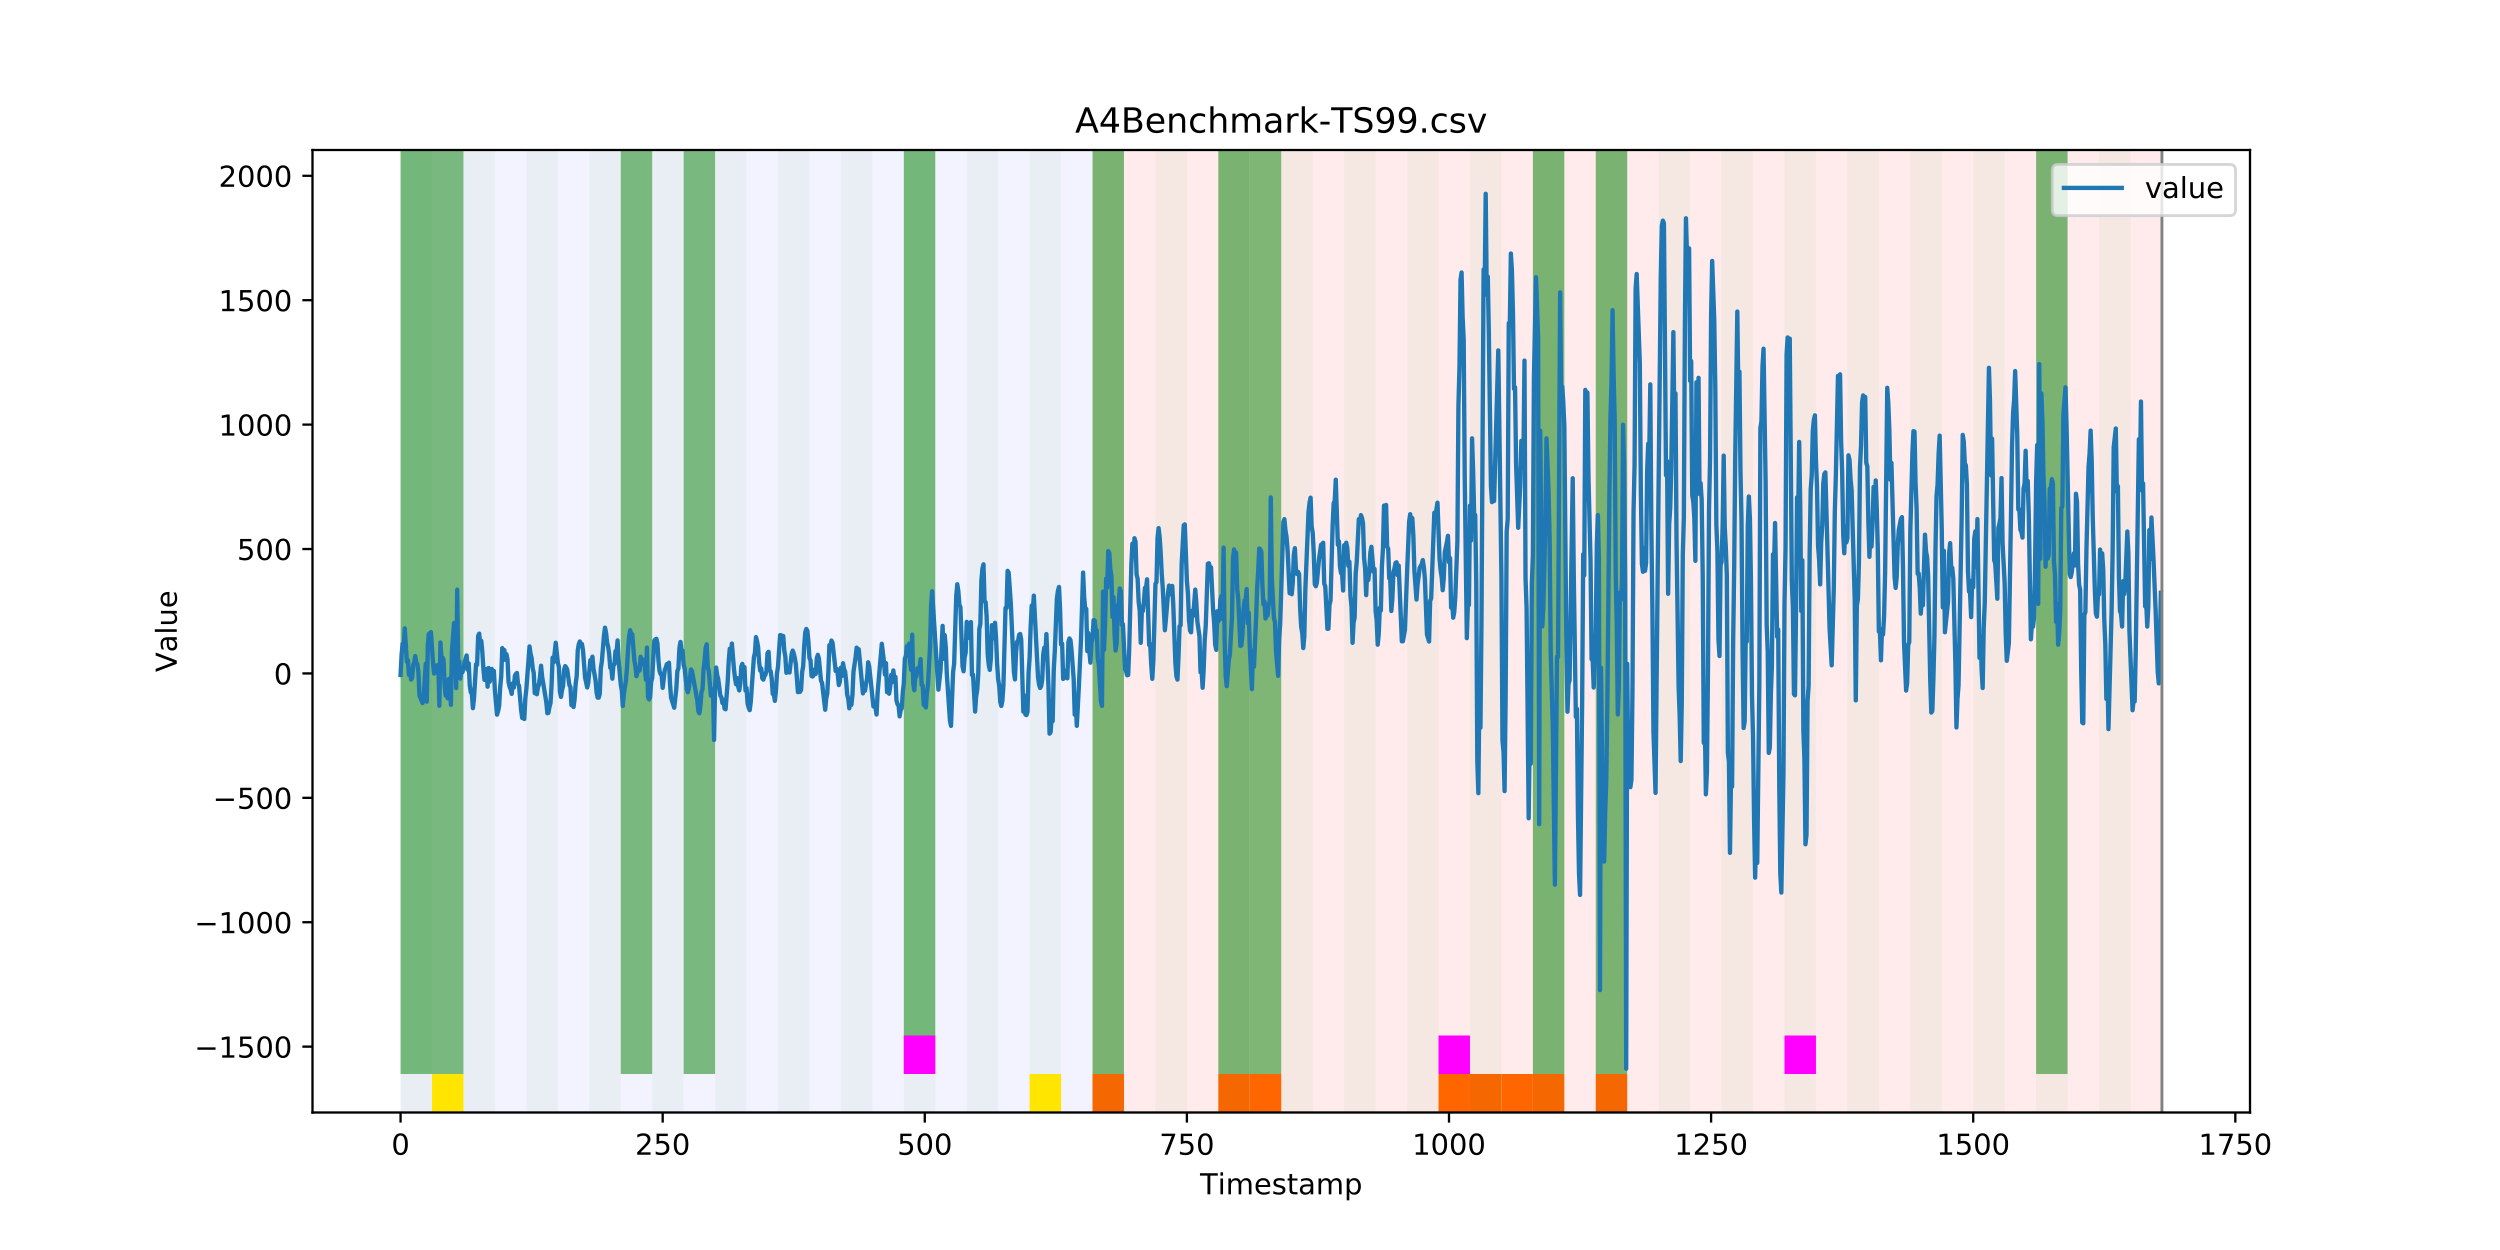 <?xml version="1.0" encoding="utf-8" standalone="no"?>
<!DOCTYPE svg PUBLIC "-//W3C//DTD SVG 1.1//EN"
  "http://www.w3.org/Graphics/SVG/1.1/DTD/svg11.dtd">
<!-- Created with matplotlib (https://matplotlib.org/) -->
<svg height="432pt" version="1.1" viewBox="0 0 864 432" width="864pt" xmlns="http://www.w3.org/2000/svg" xmlns:xlink="http://www.w3.org/1999/xlink">
 <defs>
  <style type="text/css">
*{stroke-linecap:butt;stroke-linejoin:round;}
  </style>
 </defs>
 <g id="figure_1">
  <g id="patch_1">
   <path d="M 0 432 
L 864 432 
L 864 0 
L 0 0 
z
" style="fill:#ffffff;"/>
  </g>
  <g id="axes_1">
   <g id="patch_2">
    <path d="M 108 384.48 
L 777.6 384.48 
L 777.6 51.84 
L 108 51.84 
z
" style="fill:#ffffff;"/>
   </g>
   <g id="patch_3">
    <path clip-path="url(#pe2272e3a84)" d="M 138.436 384.48 
L 138.436 51.84 
L 377.579 51.84 
L 377.579 384.48 
z
" style="fill:#0000ff;opacity:0.05;"/>
   </g>
   <g id="patch_4">
    <path clip-path="url(#pe2272e3a84)" d="M 377.579 384.48 
L 377.579 51.84 
L 747.164 51.84 
L 747.164 384.48 
z
" style="fill:#ff0000;opacity:0.08;"/>
   </g>
   <g id="patch_5">
    <path clip-path="url(#pe2272e3a84)" d="M 138.436 384.48 
L 138.436 51.84 
L 149.306 51.84 
L 149.306 384.48 
z
" style="fill:#008000;opacity:0.04;"/>
   </g>
   <g id="patch_6">
    <path clip-path="url(#pe2272e3a84)" d="M 138.436 371.174 
L 138.436 51.84 
L 149.306 51.84 
L 149.306 371.174 
z
" style="fill:#008000;opacity:0.5;"/>
   </g>
   <g id="patch_7">
    <path clip-path="url(#pe2272e3a84)" d="M 377.579 384.48 
L 377.579 371.174 
L 388.449 371.174 
L 388.449 384.48 
z
" style="fill:#ff6600;"/>
   </g>
   <g id="patch_8">
    <path clip-path="url(#pe2272e3a84)" d="M 149.306 371.174 
L 149.306 51.84 
L 160.177 51.84 
L 160.177 371.174 
z
" style="fill:#008000;opacity:0.5;"/>
   </g>
   <g id="patch_9">
    <path clip-path="url(#pe2272e3a84)" d="M 149.306 384.48 
L 149.306 371.174 
L 160.177 371.174 
L 160.177 384.48 
z
" style="fill:#ffe500;"/>
   </g>
   <g id="patch_10">
    <path clip-path="url(#pe2272e3a84)" d="M 160.177 384.48 
L 160.177 51.84 
L 171.047 51.84 
L 171.047 384.48 
z
" style="fill:#008000;opacity:0.04;"/>
   </g>
   <g id="patch_11">
    <path clip-path="url(#pe2272e3a84)" d="M 181.917 384.48 
L 181.917 51.84 
L 192.787 51.84 
L 192.787 384.48 
z
" style="fill:#008000;opacity:0.04;"/>
   </g>
   <g id="patch_12">
    <path clip-path="url(#pe2272e3a84)" d="M 421.06 384.48 
L 421.06 371.174 
L 431.93 371.174 
L 431.93 384.48 
z
" style="fill:#ff6600;"/>
   </g>
   <g id="patch_13">
    <path clip-path="url(#pe2272e3a84)" d="M 431.93 384.48 
L 431.93 371.174 
L 442.8 371.174 
L 442.8 384.48 
z
" style="fill:#ff6600;"/>
   </g>
   <g id="patch_14">
    <path clip-path="url(#pe2272e3a84)" d="M 203.657 384.48 
L 203.657 51.84 
L 214.527 51.84 
L 214.527 384.48 
z
" style="fill:#008000;opacity:0.04;"/>
   </g>
   <g id="patch_15">
    <path clip-path="url(#pe2272e3a84)" d="M 214.527 371.174 
L 214.527 51.84 
L 225.397 51.84 
L 225.397 371.174 
z
" style="fill:#008000;opacity:0.5;"/>
   </g>
   <g id="patch_16">
    <path clip-path="url(#pe2272e3a84)" d="M 225.397 384.48 
L 225.397 51.84 
L 236.268 51.84 
L 236.268 384.48 
z
" style="fill:#008000;opacity:0.04;"/>
   </g>
   <g id="patch_17">
    <path clip-path="url(#pe2272e3a84)" d="M 236.268 371.174 
L 236.268 51.84 
L 247.138 51.84 
L 247.138 371.174 
z
" style="fill:#008000;opacity:0.5;"/>
   </g>
   <g id="patch_18">
    <path clip-path="url(#pe2272e3a84)" d="M 247.138 384.48 
L 247.138 51.84 
L 258.008 51.84 
L 258.008 384.48 
z
" style="fill:#008000;opacity:0.04;"/>
   </g>
   <g id="patch_19">
    <path clip-path="url(#pe2272e3a84)" d="M 497.151 384.48 
L 497.151 371.174 
L 508.021 371.174 
L 508.021 384.48 
z
" style="fill:#ff6600;"/>
   </g>
   <g id="patch_20">
    <path clip-path="url(#pe2272e3a84)" d="M 268.878 384.48 
L 268.878 51.84 
L 279.748 51.84 
L 279.748 384.48 
z
" style="fill:#008000;opacity:0.04;"/>
   </g>
   <g id="patch_21">
    <path clip-path="url(#pe2272e3a84)" d="M 508.021 384.48 
L 508.021 371.174 
L 518.891 371.174 
L 518.891 384.48 
z
" style="fill:#ff6600;"/>
   </g>
   <g id="patch_22">
    <path clip-path="url(#pe2272e3a84)" d="M 518.891 384.48 
L 518.891 371.174 
L 529.761 371.174 
L 529.761 384.48 
z
" style="fill:#ff6600;"/>
   </g>
   <g id="patch_23">
    <path clip-path="url(#pe2272e3a84)" d="M 290.618 384.48 
L 290.618 51.84 
L 301.488 51.84 
L 301.488 384.48 
z
" style="fill:#008000;opacity:0.04;"/>
   </g>
   <g id="patch_24">
    <path clip-path="url(#pe2272e3a84)" d="M 529.761 384.48 
L 529.761 371.174 
L 540.631 371.174 
L 540.631 384.48 
z
" style="fill:#ff6600;"/>
   </g>
   <g id="patch_25">
    <path clip-path="url(#pe2272e3a84)" d="M 312.358 384.48 
L 312.358 51.84 
L 323.229 51.84 
L 323.229 384.48 
z
" style="fill:#008000;opacity:0.04;"/>
   </g>
   <g id="patch_26">
    <path clip-path="url(#pe2272e3a84)" d="M 312.358 371.174 
L 312.358 51.84 
L 323.229 51.84 
L 323.229 371.174 
z
" style="fill:#008000;opacity:0.5;"/>
   </g>
   <g id="patch_27">
    <path clip-path="url(#pe2272e3a84)" d="M 312.358 371.174 
L 312.358 357.869 
L 323.229 357.869 
L 323.229 371.174 
z
" style="fill:#ff00ff;"/>
   </g>
   <g id="patch_28">
    <path clip-path="url(#pe2272e3a84)" d="M 551.501 384.48 
L 551.501 371.174 
L 562.371 371.174 
L 562.371 384.48 
z
" style="fill:#ff6600;"/>
   </g>
   <g id="patch_29">
    <path clip-path="url(#pe2272e3a84)" d="M 334.099 384.48 
L 334.099 51.84 
L 344.969 51.84 
L 344.969 384.48 
z
" style="fill:#008000;opacity:0.04;"/>
   </g>
   <g id="patch_30">
    <path clip-path="url(#pe2272e3a84)" d="M 355.839 384.48 
L 355.839 51.84 
L 366.709 51.84 
L 366.709 384.48 
z
" style="fill:#008000;opacity:0.04;"/>
   </g>
   <g id="patch_31">
    <path clip-path="url(#pe2272e3a84)" d="M 355.839 384.48 
L 355.839 371.174 
L 366.709 371.174 
L 366.709 384.48 
z
" style="fill:#ffe500;"/>
   </g>
   <g id="patch_32">
    <path clip-path="url(#pe2272e3a84)" d="M 377.579 384.48 
L 377.579 51.84 
L 388.449 51.84 
L 388.449 384.48 
z
" style="fill:#008000;opacity:0.04;"/>
   </g>
   <g id="patch_33">
    <path clip-path="url(#pe2272e3a84)" d="M 377.579 371.174 
L 377.579 51.84 
L 388.449 51.84 
L 388.449 371.174 
z
" style="fill:#008000;opacity:0.5;"/>
   </g>
   <g id="patch_34">
    <path clip-path="url(#pe2272e3a84)" d="M 399.319 384.48 
L 399.319 51.84 
L 410.19 51.84 
L 410.19 384.48 
z
" style="fill:#008000;opacity:0.04;"/>
   </g>
   <g id="patch_35">
    <path clip-path="url(#pe2272e3a84)" d="M 421.06 384.48 
L 421.06 51.84 
L 431.93 51.84 
L 431.93 384.48 
z
" style="fill:#008000;opacity:0.04;"/>
   </g>
   <g id="patch_36">
    <path clip-path="url(#pe2272e3a84)" d="M 421.06 371.174 
L 421.06 51.84 
L 431.93 51.84 
L 431.93 371.174 
z
" style="fill:#008000;opacity:0.5;"/>
   </g>
   <g id="patch_37">
    <path clip-path="url(#pe2272e3a84)" d="M 431.93 371.174 
L 431.93 51.84 
L 442.8 51.84 
L 442.8 371.174 
z
" style="fill:#008000;opacity:0.5;"/>
   </g>
   <g id="patch_38">
    <path clip-path="url(#pe2272e3a84)" d="M 442.8 384.48 
L 442.8 51.84 
L 453.67 51.84 
L 453.67 384.48 
z
" style="fill:#008000;opacity:0.04;"/>
   </g>
   <g id="patch_39">
    <path clip-path="url(#pe2272e3a84)" d="M 464.54 384.48 
L 464.54 51.84 
L 475.41 51.84 
L 475.41 384.48 
z
" style="fill:#008000;opacity:0.04;"/>
   </g>
   <g id="patch_40">
    <path clip-path="url(#pe2272e3a84)" d="M 486.281 384.48 
L 486.281 51.84 
L 497.151 51.84 
L 497.151 384.48 
z
" style="fill:#008000;opacity:0.04;"/>
   </g>
   <g id="patch_41">
    <path clip-path="url(#pe2272e3a84)" d="M 497.151 371.174 
L 497.151 357.869 
L 508.021 357.869 
L 508.021 371.174 
z
" style="fill:#ff00ff;"/>
   </g>
   <g id="patch_42">
    <path clip-path="url(#pe2272e3a84)" d="M 508.021 384.48 
L 508.021 51.84 
L 518.891 51.84 
L 518.891 384.48 
z
" style="fill:#008000;opacity:0.04;"/>
   </g>
   <g id="patch_43">
    <path clip-path="url(#pe2272e3a84)" d="M 529.761 384.48 
L 529.761 51.84 
L 540.631 51.84 
L 540.631 384.48 
z
" style="fill:#008000;opacity:0.04;"/>
   </g>
   <g id="patch_44">
    <path clip-path="url(#pe2272e3a84)" d="M 529.761 371.174 
L 529.761 51.84 
L 540.631 51.84 
L 540.631 371.174 
z
" style="fill:#008000;opacity:0.5;"/>
   </g>
   <g id="patch_45">
    <path clip-path="url(#pe2272e3a84)" d="M 551.501 384.48 
L 551.501 51.84 
L 562.371 51.84 
L 562.371 384.48 
z
" style="fill:#008000;opacity:0.04;"/>
   </g>
   <g id="patch_46">
    <path clip-path="url(#pe2272e3a84)" d="M 551.501 371.174 
L 551.501 51.84 
L 562.371 51.84 
L 562.371 371.174 
z
" style="fill:#008000;opacity:0.5;"/>
   </g>
   <g id="patch_47">
    <path clip-path="url(#pe2272e3a84)" d="M 573.242 384.48 
L 573.242 51.84 
L 584.112 51.84 
L 584.112 384.48 
z
" style="fill:#008000;opacity:0.04;"/>
   </g>
   <g id="patch_48">
    <path clip-path="url(#pe2272e3a84)" d="M 594.982 384.48 
L 594.982 51.84 
L 605.852 51.84 
L 605.852 384.48 
z
" style="fill:#008000;opacity:0.04;"/>
   </g>
   <g id="patch_49">
    <path clip-path="url(#pe2272e3a84)" d="M 616.722 384.48 
L 616.722 51.84 
L 627.592 51.84 
L 627.592 384.48 
z
" style="fill:#008000;opacity:0.04;"/>
   </g>
   <g id="patch_50">
    <path clip-path="url(#pe2272e3a84)" d="M 616.722 371.174 
L 616.722 357.869 
L 627.592 357.869 
L 627.592 371.174 
z
" style="fill:#ff00ff;"/>
   </g>
   <g id="patch_51">
    <path clip-path="url(#pe2272e3a84)" d="M 638.462 384.48 
L 638.462 51.84 
L 649.332 51.84 
L 649.332 384.48 
z
" style="fill:#008000;opacity:0.04;"/>
   </g>
   <g id="patch_52">
    <path clip-path="url(#pe2272e3a84)" d="M 660.203 384.48 
L 660.203 51.84 
L 671.073 51.84 
L 671.073 384.48 
z
" style="fill:#008000;opacity:0.04;"/>
   </g>
   <g id="patch_53">
    <path clip-path="url(#pe2272e3a84)" d="M 681.943 384.48 
L 681.943 51.84 
L 692.813 51.84 
L 692.813 384.48 
z
" style="fill:#008000;opacity:0.04;"/>
   </g>
   <g id="patch_54">
    <path clip-path="url(#pe2272e3a84)" d="M 703.683 384.48 
L 703.683 51.84 
L 714.553 51.84 
L 714.553 384.48 
z
" style="fill:#008000;opacity:0.04;"/>
   </g>
   <g id="patch_55">
    <path clip-path="url(#pe2272e3a84)" d="M 703.683 371.174 
L 703.683 51.84 
L 714.553 51.84 
L 714.553 371.174 
z
" style="fill:#008000;opacity:0.5;"/>
   </g>
   <g id="patch_56">
    <path clip-path="url(#pe2272e3a84)" d="M 725.423 384.48 
L 725.423 51.84 
L 736.294 51.84 
L 736.294 384.48 
z
" style="fill:#008000;opacity:0.04;"/>
   </g>
   <g id="matplotlib.axis_1">
    <g id="xtick_1">
     <g id="line2d_1">
      <defs>
       <path d="M 0 0 
L 0 3.5 
" id="m1134d0104e" style="stroke:#000000;stroke-width:0.8;"/>
      </defs>
      <g>
       <use style="stroke:#000000;stroke-width:0.8;" x="138.436" xlink:href="#m1134d0104e" y="384.48"/>
      </g>
     </g>
     <g id="text_1">
      <!-- 0 -->
      <defs>
       <path d="M 31.781 66.406 
Q 24.172 66.406 20.328 58.906 
Q 16.5 51.422 16.5 36.375 
Q 16.5 21.391 20.328 13.891 
Q 24.172 6.391 31.781 6.391 
Q 39.453 6.391 43.281 13.891 
Q 47.125 21.391 47.125 36.375 
Q 47.125 51.422 43.281 58.906 
Q 39.453 66.406 31.781 66.406 
z
M 31.781 74.219 
Q 44.047 74.219 50.516 64.516 
Q 56.984 54.828 56.984 36.375 
Q 56.984 17.969 50.516 8.266 
Q 44.047 -1.422 31.781 -1.422 
Q 19.531 -1.422 13.062 8.266 
Q 6.594 17.969 6.594 36.375 
Q 6.594 54.828 13.062 64.516 
Q 19.531 74.219 31.781 74.219 
z
" id="DejaVuSans-48"/>
      </defs>
      <g transform="translate(135.255 399.078)scale(0.1 -0.1)">
       <use xlink:href="#DejaVuSans-48"/>
      </g>
     </g>
    </g>
    <g id="xtick_2">
     <g id="line2d_2">
      <g>
       <use style="stroke:#000000;stroke-width:0.8;" x="229.021" xlink:href="#m1134d0104e" y="384.48"/>
      </g>
     </g>
     <g id="text_2">
      <!-- 250 -->
      <defs>
       <path d="M 19.188 8.297 
L 53.609 8.297 
L 53.609 0 
L 7.328 0 
L 7.328 8.297 
Q 12.938 14.109 22.625 23.891 
Q 32.328 33.688 34.812 36.531 
Q 39.547 41.844 41.422 45.531 
Q 43.312 49.219 43.312 52.781 
Q 43.312 58.594 39.234 62.25 
Q 35.156 65.922 28.609 65.922 
Q 23.969 65.922 18.812 64.312 
Q 13.672 62.703 7.812 59.422 
L 7.812 69.391 
Q 13.766 71.781 18.938 73 
Q 24.125 74.219 28.422 74.219 
Q 39.75 74.219 46.484 68.547 
Q 53.219 62.891 53.219 53.422 
Q 53.219 48.922 51.531 44.891 
Q 49.859 40.875 45.406 35.406 
Q 44.188 33.984 37.641 27.219 
Q 31.109 20.453 19.188 8.297 
z
" id="DejaVuSans-50"/>
       <path d="M 10.797 72.906 
L 49.516 72.906 
L 49.516 64.594 
L 19.828 64.594 
L 19.828 46.734 
Q 21.969 47.469 24.109 47.828 
Q 26.266 48.188 28.422 48.188 
Q 40.625 48.188 47.75 41.5 
Q 54.891 34.812 54.891 23.391 
Q 54.891 11.625 47.562 5.094 
Q 40.234 -1.422 26.906 -1.422 
Q 22.312 -1.422 17.547 -0.641 
Q 12.797 0.141 7.719 1.703 
L 7.719 11.625 
Q 12.109 9.234 16.797 8.062 
Q 21.484 6.891 26.703 6.891 
Q 35.156 6.891 40.078 11.328 
Q 45.016 15.766 45.016 23.391 
Q 45.016 31 40.078 35.438 
Q 35.156 39.891 26.703 39.891 
Q 22.75 39.891 18.812 39.016 
Q 14.891 38.141 10.797 36.281 
z
" id="DejaVuSans-53"/>
      </defs>
      <g transform="translate(219.477 399.078)scale(0.1 -0.1)">
       <use xlink:href="#DejaVuSans-50"/>
       <use x="63.623" xlink:href="#DejaVuSans-53"/>
       <use x="127.246" xlink:href="#DejaVuSans-48"/>
      </g>
     </g>
    </g>
    <g id="xtick_3">
     <g id="line2d_3">
      <g>
       <use style="stroke:#000000;stroke-width:0.8;" x="319.605" xlink:href="#m1134d0104e" y="384.48"/>
      </g>
     </g>
     <g id="text_3">
      <!-- 500 -->
      <g transform="translate(310.061 399.078)scale(0.1 -0.1)">
       <use xlink:href="#DejaVuSans-53"/>
       <use x="63.623" xlink:href="#DejaVuSans-48"/>
       <use x="127.246" xlink:href="#DejaVuSans-48"/>
      </g>
     </g>
    </g>
    <g id="xtick_4">
     <g id="line2d_4">
      <g>
       <use style="stroke:#000000;stroke-width:0.8;" x="410.19" xlink:href="#m1134d0104e" y="384.48"/>
      </g>
     </g>
     <g id="text_4">
      <!-- 750 -->
      <defs>
       <path d="M 8.203 72.906 
L 55.078 72.906 
L 55.078 68.703 
L 28.609 0 
L 18.312 0 
L 43.219 64.594 
L 8.203 64.594 
z
" id="DejaVuSans-55"/>
      </defs>
      <g transform="translate(400.646 399.078)scale(0.1 -0.1)">
       <use xlink:href="#DejaVuSans-55"/>
       <use x="63.623" xlink:href="#DejaVuSans-53"/>
       <use x="127.246" xlink:href="#DejaVuSans-48"/>
      </g>
     </g>
    </g>
    <g id="xtick_5">
     <g id="line2d_5">
      <g>
       <use style="stroke:#000000;stroke-width:0.8;" x="500.774" xlink:href="#m1134d0104e" y="384.48"/>
      </g>
     </g>
     <g id="text_5">
      <!-- 1000 -->
      <defs>
       <path d="M 12.406 8.297 
L 28.516 8.297 
L 28.516 63.922 
L 10.984 60.406 
L 10.984 69.391 
L 28.422 72.906 
L 38.281 72.906 
L 38.281 8.297 
L 54.391 8.297 
L 54.391 0 
L 12.406 0 
z
" id="DejaVuSans-49"/>
      </defs>
      <g transform="translate(488.049 399.078)scale(0.1 -0.1)">
       <use xlink:href="#DejaVuSans-49"/>
       <use x="63.623" xlink:href="#DejaVuSans-48"/>
       <use x="127.246" xlink:href="#DejaVuSans-48"/>
       <use x="190.869" xlink:href="#DejaVuSans-48"/>
      </g>
     </g>
    </g>
    <g id="xtick_6">
     <g id="line2d_6">
      <g>
       <use style="stroke:#000000;stroke-width:0.8;" x="591.358" xlink:href="#m1134d0104e" y="384.48"/>
      </g>
     </g>
     <g id="text_6">
      <!-- 1250 -->
      <g transform="translate(578.633 399.078)scale(0.1 -0.1)">
       <use xlink:href="#DejaVuSans-49"/>
       <use x="63.623" xlink:href="#DejaVuSans-50"/>
       <use x="127.246" xlink:href="#DejaVuSans-53"/>
       <use x="190.869" xlink:href="#DejaVuSans-48"/>
      </g>
     </g>
    </g>
    <g id="xtick_7">
     <g id="line2d_7">
      <g>
       <use style="stroke:#000000;stroke-width:0.8;" x="681.943" xlink:href="#m1134d0104e" y="384.48"/>
      </g>
     </g>
     <g id="text_7">
      <!-- 1500 -->
      <g transform="translate(669.218 399.078)scale(0.1 -0.1)">
       <use xlink:href="#DejaVuSans-49"/>
       <use x="63.623" xlink:href="#DejaVuSans-53"/>
       <use x="127.246" xlink:href="#DejaVuSans-48"/>
       <use x="190.869" xlink:href="#DejaVuSans-48"/>
      </g>
     </g>
    </g>
    <g id="xtick_8">
     <g id="line2d_8">
      <g>
       <use style="stroke:#000000;stroke-width:0.8;" x="772.527" xlink:href="#m1134d0104e" y="384.48"/>
      </g>
     </g>
     <g id="text_8">
      <!-- 1750 -->
      <g transform="translate(759.802 399.078)scale(0.1 -0.1)">
       <use xlink:href="#DejaVuSans-49"/>
       <use x="63.623" xlink:href="#DejaVuSans-55"/>
       <use x="127.246" xlink:href="#DejaVuSans-53"/>
       <use x="190.869" xlink:href="#DejaVuSans-48"/>
      </g>
     </g>
    </g>
    <g id="text_9">
     <!-- Timestamp -->
     <defs>
      <path d="M -0.297 72.906 
L 61.375 72.906 
L 61.375 64.594 
L 35.5 64.594 
L 35.5 0 
L 25.594 0 
L 25.594 64.594 
L -0.297 64.594 
z
" id="DejaVuSans-84"/>
      <path d="M 9.422 54.688 
L 18.406 54.688 
L 18.406 0 
L 9.422 0 
z
M 9.422 75.984 
L 18.406 75.984 
L 18.406 64.594 
L 9.422 64.594 
z
" id="DejaVuSans-105"/>
      <path d="M 52 44.188 
Q 55.375 50.25 60.062 53.125 
Q 64.75 56 71.094 56 
Q 79.641 56 84.281 50.016 
Q 88.922 44.047 88.922 33.016 
L 88.922 0 
L 79.891 0 
L 79.891 32.719 
Q 79.891 40.578 77.094 44.375 
Q 74.312 48.188 68.609 48.188 
Q 61.625 48.188 57.562 43.547 
Q 53.516 38.922 53.516 30.906 
L 53.516 0 
L 44.484 0 
L 44.484 32.719 
Q 44.484 40.625 41.703 44.406 
Q 38.922 48.188 33.109 48.188 
Q 26.219 48.188 22.156 43.531 
Q 18.109 38.875 18.109 30.906 
L 18.109 0 
L 9.078 0 
L 9.078 54.688 
L 18.109 54.688 
L 18.109 46.188 
Q 21.188 51.219 25.484 53.609 
Q 29.781 56 35.688 56 
Q 41.656 56 45.828 52.969 
Q 50 49.953 52 44.188 
z
" id="DejaVuSans-109"/>
      <path d="M 56.203 29.594 
L 56.203 25.203 
L 14.891 25.203 
Q 15.484 15.922 20.484 11.062 
Q 25.484 6.203 34.422 6.203 
Q 39.594 6.203 44.453 7.469 
Q 49.312 8.734 54.109 11.281 
L 54.109 2.781 
Q 49.266 0.734 44.188 -0.344 
Q 39.109 -1.422 33.891 -1.422 
Q 20.797 -1.422 13.156 6.188 
Q 5.516 13.812 5.516 26.812 
Q 5.516 40.234 12.766 48.109 
Q 20.016 56 32.328 56 
Q 43.359 56 49.781 48.891 
Q 56.203 41.797 56.203 29.594 
z
M 47.219 32.234 
Q 47.125 39.594 43.094 43.984 
Q 39.062 48.391 32.422 48.391 
Q 24.906 48.391 20.391 44.141 
Q 15.875 39.891 15.188 32.172 
z
" id="DejaVuSans-101"/>
      <path d="M 44.281 53.078 
L 44.281 44.578 
Q 40.484 46.531 36.375 47.5 
Q 32.281 48.484 27.875 48.484 
Q 21.188 48.484 17.844 46.438 
Q 14.5 44.391 14.5 40.281 
Q 14.5 37.156 16.891 35.375 
Q 19.281 33.594 26.516 31.984 
L 29.594 31.297 
Q 39.156 29.25 43.188 25.516 
Q 47.219 21.781 47.219 15.094 
Q 47.219 7.469 41.188 3.016 
Q 35.156 -1.422 24.609 -1.422 
Q 20.219 -1.422 15.453 -0.562 
Q 10.688 0.297 5.422 2 
L 5.422 11.281 
Q 10.406 8.688 15.234 7.391 
Q 20.062 6.109 24.812 6.109 
Q 31.156 6.109 34.562 8.281 
Q 37.984 10.453 37.984 14.406 
Q 37.984 18.062 35.516 20.016 
Q 33.062 21.969 24.703 23.781 
L 21.578 24.516 
Q 13.234 26.266 9.516 29.906 
Q 5.812 33.547 5.812 39.891 
Q 5.812 47.609 11.281 51.797 
Q 16.75 56 26.812 56 
Q 31.781 56 36.172 55.266 
Q 40.578 54.547 44.281 53.078 
z
" id="DejaVuSans-115"/>
      <path d="M 18.312 70.219 
L 18.312 54.688 
L 36.812 54.688 
L 36.812 47.703 
L 18.312 47.703 
L 18.312 18.016 
Q 18.312 11.328 20.141 9.422 
Q 21.969 7.516 27.594 7.516 
L 36.812 7.516 
L 36.812 0 
L 27.594 0 
Q 17.188 0 13.234 3.875 
Q 9.281 7.766 9.281 18.016 
L 9.281 47.703 
L 2.688 47.703 
L 2.688 54.688 
L 9.281 54.688 
L 9.281 70.219 
z
" id="DejaVuSans-116"/>
      <path d="M 34.281 27.484 
Q 23.391 27.484 19.188 25 
Q 14.984 22.516 14.984 16.5 
Q 14.984 11.719 18.141 8.906 
Q 21.297 6.109 26.703 6.109 
Q 34.188 6.109 38.703 11.406 
Q 43.219 16.703 43.219 25.484 
L 43.219 27.484 
z
M 52.203 31.203 
L 52.203 0 
L 43.219 0 
L 43.219 8.297 
Q 40.141 3.328 35.547 0.953 
Q 30.953 -1.422 24.312 -1.422 
Q 15.922 -1.422 10.953 3.297 
Q 6 8.016 6 15.922 
Q 6 25.141 12.172 29.828 
Q 18.359 34.516 30.609 34.516 
L 43.219 34.516 
L 43.219 35.406 
Q 43.219 41.609 39.141 45 
Q 35.062 48.391 27.688 48.391 
Q 23 48.391 18.547 47.266 
Q 14.109 46.141 10.016 43.891 
L 10.016 52.203 
Q 14.938 54.109 19.578 55.047 
Q 24.219 56 28.609 56 
Q 40.484 56 46.344 49.844 
Q 52.203 43.703 52.203 31.203 
z
" id="DejaVuSans-97"/>
      <path d="M 18.109 8.203 
L 18.109 -20.797 
L 9.078 -20.797 
L 9.078 54.688 
L 18.109 54.688 
L 18.109 46.391 
Q 20.953 51.266 25.266 53.625 
Q 29.594 56 35.594 56 
Q 45.562 56 51.781 48.094 
Q 58.016 40.188 58.016 27.297 
Q 58.016 14.406 51.781 6.484 
Q 45.562 -1.422 35.594 -1.422 
Q 29.594 -1.422 25.266 0.953 
Q 20.953 3.328 18.109 8.203 
z
M 48.688 27.297 
Q 48.688 37.203 44.609 42.844 
Q 40.531 48.484 33.406 48.484 
Q 26.266 48.484 22.188 42.844 
Q 18.109 37.203 18.109 27.297 
Q 18.109 17.391 22.188 11.75 
Q 26.266 6.109 33.406 6.109 
Q 40.531 6.109 44.609 11.75 
Q 48.688 17.391 48.688 27.297 
z
" id="DejaVuSans-112"/>
     </defs>
     <g transform="translate(414.739 412.757)scale(0.1 -0.1)">
      <use xlink:href="#DejaVuSans-84"/>
      <use x="61.037" xlink:href="#DejaVuSans-105"/>
      <use x="88.82" xlink:href="#DejaVuSans-109"/>
      <use x="186.232" xlink:href="#DejaVuSans-101"/>
      <use x="247.756" xlink:href="#DejaVuSans-115"/>
      <use x="299.855" xlink:href="#DejaVuSans-116"/>
      <use x="339.064" xlink:href="#DejaVuSans-97"/>
      <use x="400.344" xlink:href="#DejaVuSans-109"/>
      <use x="497.756" xlink:href="#DejaVuSans-112"/>
     </g>
    </g>
   </g>
   <g id="matplotlib.axis_2">
    <g id="ytick_1">
     <g id="line2d_9">
      <defs>
       <path d="M 0 0 
L -3.5 0 
" id="mc56534ea4e" style="stroke:#000000;stroke-width:0.8;"/>
      </defs>
      <g>
       <use style="stroke:#000000;stroke-width:0.8;" x="108" xlink:href="#mc56534ea4e" y="361.719"/>
      </g>
     </g>
     <g id="text_10">
      <!-- −1500 -->
      <defs>
       <path d="M 10.594 35.5 
L 73.188 35.5 
L 73.188 27.203 
L 10.594 27.203 
z
" id="DejaVuSans-8722"/>
      </defs>
      <g transform="translate(67.17 365.519)scale(0.1 -0.1)">
       <use xlink:href="#DejaVuSans-8722"/>
       <use x="83.789" xlink:href="#DejaVuSans-49"/>
       <use x="147.412" xlink:href="#DejaVuSans-53"/>
       <use x="211.035" xlink:href="#DejaVuSans-48"/>
       <use x="274.658" xlink:href="#DejaVuSans-48"/>
      </g>
     </g>
    </g>
    <g id="ytick_2">
     <g id="line2d_10">
      <g>
       <use style="stroke:#000000;stroke-width:0.8;" x="108" xlink:href="#mc56534ea4e" y="318.725"/>
      </g>
     </g>
     <g id="text_11">
      <!-- −1000 -->
      <g transform="translate(67.17 322.524)scale(0.1 -0.1)">
       <use xlink:href="#DejaVuSans-8722"/>
       <use x="83.789" xlink:href="#DejaVuSans-49"/>
       <use x="147.412" xlink:href="#DejaVuSans-48"/>
       <use x="211.035" xlink:href="#DejaVuSans-48"/>
       <use x="274.658" xlink:href="#DejaVuSans-48"/>
      </g>
     </g>
    </g>
    <g id="ytick_3">
     <g id="line2d_11">
      <g>
       <use style="stroke:#000000;stroke-width:0.8;" x="108" xlink:href="#mc56534ea4e" y="275.73"/>
      </g>
     </g>
     <g id="text_12">
      <!-- −500 -->
      <g transform="translate(73.533 279.529)scale(0.1 -0.1)">
       <use xlink:href="#DejaVuSans-8722"/>
       <use x="83.789" xlink:href="#DejaVuSans-53"/>
       <use x="147.412" xlink:href="#DejaVuSans-48"/>
       <use x="211.035" xlink:href="#DejaVuSans-48"/>
      </g>
     </g>
    </g>
    <g id="ytick_4">
     <g id="line2d_12">
      <g>
       <use style="stroke:#000000;stroke-width:0.8;" x="108" xlink:href="#mc56534ea4e" y="232.735"/>
      </g>
     </g>
     <g id="text_13">
      <!-- 0 -->
      <g transform="translate(94.638 236.534)scale(0.1 -0.1)">
       <use xlink:href="#DejaVuSans-48"/>
      </g>
     </g>
    </g>
    <g id="ytick_5">
     <g id="line2d_13">
      <g>
       <use style="stroke:#000000;stroke-width:0.8;" x="108" xlink:href="#mc56534ea4e" y="189.74"/>
      </g>
     </g>
     <g id="text_14">
      <!-- 500 -->
      <g transform="translate(81.912 193.539)scale(0.1 -0.1)">
       <use xlink:href="#DejaVuSans-53"/>
       <use x="63.623" xlink:href="#DejaVuSans-48"/>
       <use x="127.246" xlink:href="#DejaVuSans-48"/>
      </g>
     </g>
    </g>
    <g id="ytick_6">
     <g id="line2d_14">
      <g>
       <use style="stroke:#000000;stroke-width:0.8;" x="108" xlink:href="#mc56534ea4e" y="146.745"/>
      </g>
     </g>
     <g id="text_15">
      <!-- 1000 -->
      <g transform="translate(75.55 150.544)scale(0.1 -0.1)">
       <use xlink:href="#DejaVuSans-49"/>
       <use x="63.623" xlink:href="#DejaVuSans-48"/>
       <use x="127.246" xlink:href="#DejaVuSans-48"/>
       <use x="190.869" xlink:href="#DejaVuSans-48"/>
      </g>
     </g>
    </g>
    <g id="ytick_7">
     <g id="line2d_15">
      <g>
       <use style="stroke:#000000;stroke-width:0.8;" x="108" xlink:href="#mc56534ea4e" y="103.75"/>
      </g>
     </g>
     <g id="text_16">
      <!-- 1500 -->
      <g transform="translate(75.55 107.549)scale(0.1 -0.1)">
       <use xlink:href="#DejaVuSans-49"/>
       <use x="63.623" xlink:href="#DejaVuSans-53"/>
       <use x="127.246" xlink:href="#DejaVuSans-48"/>
       <use x="190.869" xlink:href="#DejaVuSans-48"/>
      </g>
     </g>
    </g>
    <g id="ytick_8">
     <g id="line2d_16">
      <g>
       <use style="stroke:#000000;stroke-width:0.8;" x="108" xlink:href="#mc56534ea4e" y="60.755"/>
      </g>
     </g>
     <g id="text_17">
      <!-- 2000 -->
      <g transform="translate(75.55 64.555)scale(0.1 -0.1)">
       <use xlink:href="#DejaVuSans-50"/>
       <use x="63.623" xlink:href="#DejaVuSans-48"/>
       <use x="127.246" xlink:href="#DejaVuSans-48"/>
       <use x="190.869" xlink:href="#DejaVuSans-48"/>
      </g>
     </g>
    </g>
    <g id="text_18">
     <!-- Value -->
     <defs>
      <path d="M 28.609 0 
L 0.781 72.906 
L 11.078 72.906 
L 34.188 11.531 
L 57.328 72.906 
L 67.578 72.906 
L 39.797 0 
z
" id="DejaVuSans-86"/>
      <path d="M 9.422 75.984 
L 18.406 75.984 
L 18.406 0 
L 9.422 0 
z
" id="DejaVuSans-108"/>
      <path d="M 8.5 21.578 
L 8.5 54.688 
L 17.484 54.688 
L 17.484 21.922 
Q 17.484 14.156 20.5 10.266 
Q 23.531 6.391 29.594 6.391 
Q 36.859 6.391 41.078 11.031 
Q 45.312 15.672 45.312 23.688 
L 45.312 54.688 
L 54.297 54.688 
L 54.297 0 
L 45.312 0 
L 45.312 8.406 
Q 42.047 3.422 37.719 1 
Q 33.406 -1.422 27.688 -1.422 
Q 18.266 -1.422 13.375 4.438 
Q 8.5 10.297 8.5 21.578 
z
M 31.109 56 
z
" id="DejaVuSans-117"/>
     </defs>
     <g transform="translate(61.091 232.273)rotate(-90)scale(0.1 -0.1)">
      <use xlink:href="#DejaVuSans-86"/>
      <use x="68.299" xlink:href="#DejaVuSans-97"/>
      <use x="129.578" xlink:href="#DejaVuSans-108"/>
      <use x="157.361" xlink:href="#DejaVuSans-117"/>
      <use x="220.74" xlink:href="#DejaVuSans-101"/>
     </g>
    </g>
   </g>
   <g id="line2d_17">
    <path clip-path="url(#pe2272e3a84)" d="M 138.436 233.265 
L 138.799 226.147 
L 139.161 222.461 
L 139.523 223.057 
L 139.886 217.166 
L 140.61 228.642 
L 140.973 228.19 
L 141.335 233.248 
L 141.697 231.388 
L 142.06 234.887 
L 142.422 234.341 
L 142.784 229.832 
L 143.147 228.968 
L 143.509 226.73 
L 143.871 229.071 
L 144.234 229.471 
L 144.596 232.183 
L 144.958 240.307 
L 145.683 242.153 
L 146.045 242.966 
L 146.408 240.67 
L 147.132 229.369 
L 147.495 242.485 
L 147.857 222.724 
L 148.219 219.057 
L 148.582 218.854 
L 148.944 218.491 
L 149.669 229.41 
L 150.031 232.791 
L 150.394 232.385 
L 150.756 229.998 
L 151.118 230.896 
L 151.481 229.74 
L 151.843 243.913 
L 152.205 222.049 
L 152.568 227.147 
L 152.93 227.271 
L 153.292 227.963 
L 153.655 236.817 
L 154.017 240.438 
L 154.379 237.531 
L 154.742 241.343 
L 155.104 234.643 
L 155.466 236.786 
L 155.829 243.599 
L 156.191 224.922 
L 156.916 215.298 
L 157.278 217.821 
L 157.64 237.799 
L 158.003 203.797 
L 158.365 230.327 
L 158.727 228.59 
L 159.09 234.508 
L 159.452 231.636 
L 159.814 232.313 
L 160.177 230.993 
L 160.539 228.986 
L 161.264 226.523 
L 161.626 231.459 
L 161.988 229.28 
L 162.351 236.919 
L 162.713 239.275 
L 163.075 239.801 
L 163.438 244.739 
L 163.8 241.499 
L 164.525 229.572 
L 164.887 229.746 
L 165.249 219.752 
L 165.612 218.974 
L 165.974 223.255 
L 166.336 221.484 
L 166.699 225.444 
L 167.061 231.181 
L 167.423 234.957 
L 167.786 234.292 
L 168.148 231.175 
L 168.51 237.318 
L 168.873 230.86 
L 169.235 235.593 
L 169.597 234.231 
L 169.96 231.196 
L 170.322 232.742 
L 170.684 231.869 
L 171.047 238.856 
L 171.771 246.99 
L 172.134 245.775 
L 172.496 244.075 
L 172.858 237.603 
L 173.221 233.803 
L 173.583 223.988 
L 173.945 224.701 
L 174.308 224.671 
L 174.67 228.056 
L 175.032 226.118 
L 175.395 227.921 
L 175.757 235.704 
L 176.119 237.329 
L 176.482 238.267 
L 176.844 239.801 
L 177.206 236.166 
L 177.569 237.649 
L 177.931 233.543 
L 178.294 232.907 
L 178.656 232.581 
L 179.018 236.382 
L 179.381 236.99 
L 180.105 245.441 
L 180.468 248.112 
L 180.83 248.221 
L 181.192 248.488 
L 181.555 241.412 
L 181.917 238.035 
L 183.004 223.402 
L 183.366 226 
L 183.729 227.408 
L 184.091 230.982 
L 184.453 232.481 
L 184.816 239.562 
L 185.178 236.924 
L 185.54 239.939 
L 185.903 237.647 
L 186.265 236.541 
L 186.627 233.917 
L 186.99 230.078 
L 187.352 233.798 
L 188.801 242.682 
L 189.164 246.494 
L 189.526 246.364 
L 189.888 244.34 
L 190.251 243.015 
L 190.613 236.994 
L 190.975 227.301 
L 191.338 228.875 
L 192.062 222.134 
L 192.787 229.052 
L 193.149 230.435 
L 193.512 239.043 
L 193.874 240.838 
L 194.236 238.505 
L 194.599 237.095 
L 194.961 231.475 
L 195.323 230.216 
L 195.686 230.658 
L 196.048 231.516 
L 196.773 236.801 
L 197.135 237.382 
L 197.497 243.7 
L 197.86 242.846 
L 198.222 244.352 
L 198.584 241.611 
L 198.947 236.346 
L 199.309 233.624 
L 199.671 224.747 
L 200.034 222.602 
L 200.396 221.695 
L 200.758 222.56 
L 201.121 222.568 
L 201.483 224.685 
L 202.208 234.187 
L 202.932 237.593 
L 203.295 236.019 
L 204.019 228.154 
L 204.382 228.447 
L 204.744 226.944 
L 205.106 231.002 
L 205.831 235.14 
L 206.194 239.434 
L 206.556 241.095 
L 206.918 241.112 
L 207.281 239.778 
L 207.643 230.947 
L 208.005 228.556 
L 208.73 219.608 
L 209.092 216.918 
L 209.455 218.708 
L 209.817 222.014 
L 210.179 223.565 
L 210.542 226.172 
L 210.904 230.77 
L 211.266 230.981 
L 211.629 234.549 
L 211.991 229.804 
L 212.353 229.598 
L 212.716 225.053 
L 213.078 225.471 
L 213.44 221.332 
L 213.803 228.31 
L 214.527 236.536 
L 214.89 238.606 
L 215.252 243.977 
L 215.614 239.75 
L 216.339 235.108 
L 216.701 230.584 
L 217.064 224.2 
L 217.426 219.822 
L 217.788 217.802 
L 218.151 219.438 
L 218.513 219.227 
L 219.238 228.282 
L 219.6 230.201 
L 219.962 233.688 
L 220.325 232.338 
L 220.687 231.646 
L 221.049 231.718 
L 221.412 226.978 
L 221.774 228.951 
L 222.136 227.943 
L 222.499 228.834 
L 222.861 230.804 
L 223.223 234.88 
L 223.586 223.804 
L 223.948 240.863 
L 224.31 241.72 
L 224.673 240.949 
L 225.035 235.68 
L 225.397 234.324 
L 226.122 221.423 
L 226.484 220.949 
L 226.847 220.773 
L 227.209 222.336 
L 227.571 228.371 
L 227.934 231.898 
L 228.296 232.985 
L 228.658 233.356 
L 229.021 237.724 
L 229.745 231.524 
L 230.108 230.683 
L 230.47 229.516 
L 230.832 230.212 
L 231.195 229.029 
L 231.557 236.307 
L 231.919 241.103 
L 233.006 244.584 
L 233.731 238.073 
L 234.094 231.915 
L 234.456 231.065 
L 234.818 223.838 
L 235.181 221.865 
L 235.543 224.742 
L 235.905 224.876 
L 236.268 229.815 
L 236.63 231.087 
L 237.355 238.175 
L 237.717 239.239 
L 238.079 237.764 
L 238.804 231.362 
L 239.166 231.973 
L 240.978 242.007 
L 241.34 245.761 
L 241.703 246.509 
L 242.065 243.961 
L 242.427 239.167 
L 242.79 238.145 
L 243.152 231.232 
L 243.514 228.271 
L 243.877 223.855 
L 244.239 222.672 
L 244.601 230.598 
L 244.964 231.99 
L 245.688 240.42 
L 246.413 238.285 
L 246.775 255.743 
L 247.138 237.394 
L 247.5 230.693 
L 247.862 233.34 
L 248.225 234.733 
L 248.949 240.388 
L 249.312 240.972 
L 249.674 242.98 
L 250.036 241.881 
L 250.399 244.905 
L 250.761 245.131 
L 251.486 235.616 
L 251.848 228.401 
L 252.21 224.198 
L 252.573 226.683 
L 252.935 222.419 
L 253.66 231.222 
L 254.022 234.388 
L 254.384 236.483 
L 254.747 234.376 
L 255.109 237.244 
L 255.471 238.612 
L 255.834 236.335 
L 256.196 230.396 
L 256.558 229.434 
L 256.921 231.904 
L 257.283 230.56 
L 257.645 238.63 
L 258.008 237.776 
L 258.37 243.216 
L 258.732 244.56 
L 259.095 245.436 
L 259.457 242.638 
L 260.544 227.141 
L 260.906 225.63 
L 261.269 220.177 
L 261.631 221.588 
L 261.994 223.557 
L 262.356 228.898 
L 262.718 231.774 
L 263.081 231.02 
L 263.443 234.432 
L 263.805 234.875 
L 264.168 233.694 
L 264.53 233.192 
L 264.892 231.772 
L 265.255 225.707 
L 265.617 225.268 
L 265.979 231.725 
L 266.342 231.964 
L 266.704 234.605 
L 267.066 239.84 
L 267.429 239.878 
L 267.791 242.214 
L 268.153 238.935 
L 268.516 232.76 
L 268.878 230.462 
L 269.603 219.499 
L 269.965 219.554 
L 270.327 220.142 
L 270.69 219.815 
L 271.052 224.831 
L 271.414 226.966 
L 271.777 232.524 
L 272.139 232.112 
L 272.501 232.018 
L 272.864 232.412 
L 273.588 225.99 
L 273.951 224.844 
L 274.313 225.846 
L 274.675 227.377 
L 275.038 229.552 
L 275.762 239.21 
L 276.125 239.085 
L 276.487 239.093 
L 276.849 238.443 
L 277.212 232.274 
L 277.574 230.324 
L 277.936 223.088 
L 278.299 218.578 
L 278.661 217.372 
L 279.023 217.996 
L 279.386 221.831 
L 279.748 227.424 
L 280.11 228.194 
L 280.473 233.647 
L 280.835 233.813 
L 281.197 233.328 
L 281.56 231.397 
L 281.922 232.915 
L 282.284 227.464 
L 282.647 226.306 
L 283.009 227.599 
L 283.734 235.235 
L 284.096 235.954 
L 285.183 245.296 
L 285.545 241.377 
L 285.908 239.647 
L 286.27 232.554 
L 286.632 222.955 
L 286.995 223.813 
L 287.357 221.379 
L 287.719 222.125 
L 288.806 231.897 
L 289.169 231.183 
L 289.531 232.913 
L 289.894 236.743 
L 290.256 235.569 
L 290.618 230.763 
L 290.981 233.584 
L 291.343 229.217 
L 291.705 231.275 
L 292.068 232.055 
L 292.43 235.388 
L 292.792 240.133 
L 293.155 241.506 
L 293.517 244.787 
L 293.879 241.984 
L 294.242 243.581 
L 294.604 240.185 
L 294.966 232.097 
L 295.691 227.16 
L 296.053 223.833 
L 296.416 226.365 
L 296.778 224.378 
L 298.227 239.626 
L 298.59 237.386 
L 298.952 238.699 
L 299.314 236.177 
L 299.677 234.437 
L 300.039 228.877 
L 300.401 230.344 
L 301.851 244.167 
L 302.213 243.497 
L 302.575 244.532 
L 302.938 246.932 
L 303.3 239.494 
L 304.749 222.487 
L 305.474 228.421 
L 305.836 233.142 
L 306.199 229.182 
L 306.561 239.222 
L 306.923 238.821 
L 307.286 239.743 
L 307.648 237.415 
L 308.01 233.23 
L 308.373 235.739 
L 308.735 231.71 
L 309.097 234.822 
L 309.46 233.945 
L 309.822 242.102 
L 310.184 243.368 
L 310.547 243.874 
L 310.909 247.59 
L 311.271 245.435 
L 311.634 244.824 
L 311.996 239.328 
L 312.358 236.118 
L 312.721 227.649 
L 313.083 226.704 
L 313.445 223.308 
L 313.808 226.378 
L 314.17 222.442 
L 314.532 228.804 
L 314.895 231.551 
L 315.257 219.326 
L 315.619 236.269 
L 315.982 238.549 
L 316.344 233.486 
L 316.706 233.822 
L 317.069 230.979 
L 317.794 230.994 
L 318.156 227.79 
L 318.518 236.684 
L 318.881 236.917 
L 319.243 243.557 
L 319.605 243.786 
L 319.968 244.512 
L 320.33 239.512 
L 320.692 236.91 
L 321.417 223.498 
L 321.779 209.443 
L 322.142 204.34 
L 323.591 227.254 
L 324.316 238.338 
L 325.04 231.742 
L 325.765 216.298 
L 326.127 227.666 
L 326.49 219.477 
L 326.852 223.56 
L 327.214 232.917 
L 328.301 249.04 
L 328.664 250.87 
L 329.388 232.302 
L 329.751 229.375 
L 330.475 205.985 
L 330.838 201.919 
L 331.2 204.291 
L 331.562 209.059 
L 331.925 209.775 
L 332.649 230.287 
L 333.012 231.991 
L 333.374 227.182 
L 333.736 225.56 
L 334.099 214.909 
L 334.461 220.516 
L 334.823 216.268 
L 335.186 215.809 
L 335.548 214.988 
L 335.91 233.26 
L 336.273 233.138 
L 336.997 245.919 
L 337.36 240.69 
L 337.722 238.455 
L 338.084 232.901 
L 338.447 217.403 
L 338.809 215.645 
L 339.171 200.51 
L 339.534 196.49 
L 339.896 195.027 
L 340.258 207.769 
L 340.621 208.089 
L 340.983 212.991 
L 341.345 226.129 
L 341.708 229.815 
L 342.07 231.513 
L 342.432 227.66 
L 342.795 216.064 
L 343.157 217.299 
L 343.519 220.61 
L 343.882 215.247 
L 344.244 220.667 
L 344.606 229.496 
L 344.969 234.778 
L 345.331 237.04 
L 345.694 242.634 
L 346.056 243.973 
L 346.418 242.18 
L 346.781 236.998 
L 347.505 210.11 
L 347.868 210.136 
L 348.23 197.282 
L 348.592 197.842 
L 349.317 208.204 
L 350.404 232.216 
L 350.766 234.814 
L 351.129 225.86 
L 351.491 221.815 
L 351.853 221.471 
L 352.216 219.375 
L 352.578 219.107 
L 352.94 221.078 
L 353.665 245.971 
L 354.027 240.325 
L 354.39 246.963 
L 354.752 247.119 
L 355.114 245.999 
L 355.477 232.49 
L 355.839 227.226 
L 356.201 216.304 
L 356.564 209.29 
L 356.926 211.393 
L 357.288 205.846 
L 358.738 233.972 
L 359.1 236.583 
L 359.462 237.753 
L 359.825 237.141 
L 360.187 234.917 
L 360.549 226.111 
L 360.912 223.833 
L 361.274 226.593 
L 361.636 219.134 
L 362.361 237.675 
L 362.723 253.554 
L 363.086 253.093 
L 363.448 248.016 
L 363.81 249.226 
L 364.173 231.579 
L 364.535 225.111 
L 365.26 206.835 
L 365.622 204.163 
L 365.984 202.853 
L 366.347 210.159 
L 366.709 222.726 
L 367.071 222.437 
L 367.434 234.643 
L 367.796 231.716 
L 368.158 234.201 
L 368.521 233.645 
L 368.883 234.425 
L 369.245 221.866 
L 369.608 220.651 
L 369.97 221.285 
L 370.332 224.864 
L 371.057 234.584 
L 371.419 247.003 
L 371.782 243.178 
L 372.144 250.849 
L 372.869 237.033 
L 373.594 221.041 
L 374.318 197.875 
L 374.681 206.29 
L 375.043 210.38 
L 375.405 210.418 
L 375.768 225.023 
L 376.13 218.781 
L 376.492 225.334 
L 376.855 229.009 
L 377.217 222.06 
L 377.579 220.554 
L 377.942 214.329 
L 378.304 214.435 
L 378.666 217.625 
L 379.029 217.843 
L 379.391 227.478 
L 379.753 229.983 
L 380.478 242.346 
L 380.84 243.976 
L 381.203 204.481 
L 381.565 224.561 
L 381.927 215.077 
L 382.29 199.945 
L 382.652 203.085 
L 383.014 190.464 
L 383.377 191.152 
L 383.739 196.757 
L 384.101 198.977 
L 384.464 213.209 
L 384.826 206.4 
L 385.188 219.149 
L 385.551 224.814 
L 385.913 222.411 
L 386.275 209.584 
L 386.638 208.335 
L 387 203.37 
L 387.362 204.337 
L 387.725 215.942 
L 388.087 215.696 
L 388.812 231.29 
L 389.174 231.894 
L 389.536 233.377 
L 389.899 233.266 
L 390.261 224.219 
L 390.986 195.254 
L 391.348 187.905 
L 391.71 191.934 
L 392.073 186.007 
L 392.435 187.175 
L 392.797 198.518 
L 393.16 200.004 
L 393.522 207.995 
L 393.884 211.081 
L 394.247 222.158 
L 394.609 211.51 
L 394.971 211.198 
L 395.334 208.017 
L 395.696 203.174 
L 396.058 203.267 
L 396.421 200.212 
L 397.145 222.884 
L 397.508 222.543 
L 397.87 229.859 
L 398.232 234.615 
L 398.595 228.389 
L 399.319 201.79 
L 399.682 201.189 
L 400.044 185.928 
L 400.406 182.517 
L 400.769 185.518 
L 401.131 190.967 
L 401.494 198.322 
L 401.856 203.303 
L 402.581 217.808 
L 402.943 213.958 
L 403.668 205.017 
L 404.03 202.374 
L 404.392 205.374 
L 404.755 205.17 
L 405.117 202.497 
L 405.479 208.901 
L 406.204 228.986 
L 406.566 233.707 
L 406.929 234.875 
L 407.291 226.985 
L 407.653 216.428 
L 408.016 216.105 
L 408.378 194.995 
L 409.103 181.529 
L 409.465 181.222 
L 410.19 200.77 
L 410.552 205.053 
L 410.914 214.264 
L 411.277 217.975 
L 411.639 218.534 
L 412.001 211.082 
L 412.364 212.872 
L 413.088 203.774 
L 413.451 208.273 
L 413.813 214.837 
L 414.538 219.907 
L 414.9 232.343 
L 415.262 231.526 
L 415.625 237.69 
L 415.987 231.406 
L 416.349 221.181 
L 416.712 216.112 
L 417.436 194.809 
L 417.799 194.661 
L 418.161 195.967 
L 418.523 196.071 
L 419.248 210.811 
L 419.61 215.289 
L 419.973 222.744 
L 420.335 224.59 
L 420.697 211.255 
L 421.06 214.758 
L 421.422 213.595 
L 421.784 207.209 
L 422.147 205.984 
L 422.509 213.963 
L 422.871 189.252 
L 423.234 221.491 
L 423.596 233.626 
L 423.958 237.124 
L 424.683 228.042 
L 425.045 226.304 
L 425.77 213.239 
L 426.132 192.954 
L 426.495 189.888 
L 426.857 194.591 
L 427.219 190.963 
L 427.582 203.759 
L 427.944 207.048 
L 428.669 223.275 
L 429.031 223.009 
L 429.394 219.302 
L 429.756 210.822 
L 430.118 207.541 
L 430.481 207.203 
L 430.843 203.561 
L 431.205 215.387 
L 431.568 211.769 
L 431.93 223.755 
L 432.655 238.154 
L 433.017 224.835 
L 433.379 230.398 
L 434.104 213.652 
L 434.466 203.171 
L 434.829 197.301 
L 435.191 189.567 
L 435.553 189.85 
L 435.916 190.593 
L 436.278 202.091 
L 436.64 208.808 
L 437.003 207.855 
L 437.365 213.768 
L 437.727 212.103 
L 438.09 212.72 
L 438.452 208.889 
L 438.814 207.926 
L 439.177 171.903 
L 439.539 199.756 
L 440.264 213.589 
L 440.626 214.981 
L 440.988 225.031 
L 441.713 233.561 
L 442.075 220.92 
L 442.438 215.273 
L 443.525 180.499 
L 443.887 179.424 
L 444.249 183.248 
L 444.612 185.469 
L 444.974 189.911 
L 445.699 205.019 
L 446.061 201.53 
L 446.423 205.363 
L 446.786 201.228 
L 447.148 191.74 
L 447.51 189.445 
L 447.873 196.89 
L 448.235 198.367 
L 448.597 197.615 
L 448.96 198.418 
L 449.322 210.039 
L 449.684 216.603 
L 450.047 218.71 
L 450.409 223.97 
L 450.771 219.957 
L 451.134 203.529 
L 452.221 176.919 
L 452.583 173.686 
L 452.945 171.994 
L 453.308 182.007 
L 453.67 184.14 
L 454.032 191.084 
L 454.395 201.978 
L 454.757 202.607 
L 455.119 201.3 
L 455.844 193.294 
L 456.569 188.266 
L 456.931 188.041 
L 457.294 187.564 
L 457.656 201.73 
L 458.018 202.671 
L 458.743 217.332 
L 459.105 217.29 
L 459.468 209.105 
L 459.83 207.505 
L 460.555 181.683 
L 460.917 173.89 
L 461.279 173.183 
L 461.642 165.777 
L 462.366 188.295 
L 462.729 187.071 
L 463.091 195.76 
L 463.453 198.052 
L 463.816 198.139 
L 464.178 204.091 
L 464.54 188.419 
L 464.903 190.739 
L 465.265 187.567 
L 465.627 189.41 
L 465.99 195.594 
L 466.352 194.129 
L 466.714 205.817 
L 467.077 209.601 
L 467.439 222.16 
L 467.801 215.205 
L 468.164 213.357 
L 468.526 198.164 
L 468.888 194.25 
L 469.613 179.422 
L 469.975 180.888 
L 470.338 178.034 
L 470.7 178.957 
L 471.062 180.886 
L 471.425 192.885 
L 471.787 196.411 
L 472.149 205.686 
L 472.512 196.921 
L 472.874 200.484 
L 473.236 197.38 
L 473.599 190.882 
L 473.961 188.983 
L 474.686 197.598 
L 475.048 196.631 
L 475.41 211.149 
L 475.773 214.352 
L 476.135 222.814 
L 476.497 219.056 
L 476.86 210.041 
L 477.222 210.991 
L 477.584 195.83 
L 477.947 189.601 
L 478.309 174.745 
L 478.671 174.749 
L 479.034 174.501 
L 479.396 188.863 
L 479.758 189.673 
L 480.121 199.868 
L 480.483 200.379 
L 480.845 211.178 
L 481.208 206.722 
L 481.57 197.714 
L 481.932 196.41 
L 482.295 194.534 
L 482.657 194.321 
L 483.019 198.76 
L 483.382 195.44 
L 484.469 221.649 
L 484.831 221.626 
L 485.556 217.631 
L 486.281 197.89 
L 487.005 180.205 
L 487.368 177.714 
L 487.73 180.603 
L 488.092 179.059 
L 488.455 185.184 
L 488.817 197.379 
L 489.542 207.203 
L 489.904 202.115 
L 490.629 196.267 
L 491.353 194.967 
L 491.716 193.571 
L 492.078 196.008 
L 492.44 200.004 
L 493.165 219.302 
L 493.89 221.705 
L 494.252 207.716 
L 494.614 206.748 
L 495.701 177.199 
L 496.064 177.825 
L 496.426 176.131 
L 496.788 173.725 
L 497.513 193.17 
L 497.875 197.138 
L 498.238 199.466 
L 498.6 203.976 
L 498.962 199.868 
L 499.325 190.838 
L 500.049 187.39 
L 500.412 185.177 
L 500.774 194.292 
L 501.136 192.864 
L 501.499 209.994 
L 501.861 208.087 
L 502.223 213.482 
L 502.586 211.571 
L 502.948 206.428 
L 503.673 187.081 
L 504.035 140.19 
L 504.397 126.525 
L 504.76 96.703 
L 505.122 94.177 
L 505.484 109.718 
L 505.847 117.191 
L 506.209 165.024 
L 506.934 220.548 
L 507.296 208.796 
L 507.658 209.104 
L 508.021 174.773 
L 508.383 186.829 
L 508.745 151.489 
L 509.108 162.705 
L 509.47 177.833 
L 509.832 177.964 
L 510.195 201.401 
L 510.557 262.94 
L 510.919 274.113 
L 511.282 237.872 
L 511.644 251.485 
L 512.006 213.995 
L 512.731 93.12 
L 513.094 100.137 
L 513.456 66.96 
L 513.818 101.886 
L 514.181 95.592 
L 514.543 115.196 
L 515.268 168.006 
L 515.63 173.536 
L 515.992 166.74 
L 516.355 173.146 
L 517.804 121.095 
L 518.891 199.384 
L 519.253 255.92 
L 519.616 259.86 
L 519.978 273.419 
L 520.34 241.627 
L 520.703 183.743 
L 521.065 179.374 
L 521.427 111.672 
L 521.79 112.247 
L 522.152 87.619 
L 522.514 93.337 
L 522.877 107.926 
L 523.239 134.385 
L 523.601 133.826 
L 523.964 160.403 
L 524.688 182.401 
L 525.413 167.195 
L 525.775 152.358 
L 526.138 153.196 
L 526.5 157.965 
L 526.862 124.614 
L 527.225 199.812 
L 527.587 210.162 
L 528.312 282.797 
L 528.674 254.547 
L 529.036 263.955 
L 529.399 201.847 
L 529.761 191.779 
L 530.123 130.577 
L 530.848 95.803 
L 531.573 116.559 
L 531.935 284.823 
L 532.297 148.855 
L 533.022 216.479 
L 533.384 209.387 
L 534.109 181.015 
L 534.471 151.499 
L 535.196 169.811 
L 535.558 186.542 
L 535.921 225.306 
L 536.645 251.489 
L 537.37 305.75 
L 538.095 226.975 
L 538.457 227.041 
L 539.182 101.065 
L 539.544 138.189 
L 539.906 133.592 
L 540.269 138.922 
L 540.631 147.131 
L 541.356 225.592 
L 541.718 245.971 
L 542.081 236.309 
L 542.443 235.174 
L 543.53 165.283 
L 543.892 198.773 
L 544.617 247.761 
L 544.979 244.976 
L 545.342 281.876 
L 545.704 301.803 
L 546.066 309.29 
L 546.791 242.61 
L 547.153 191.533 
L 547.516 198.867 
L 547.878 134.745 
L 548.24 136.191 
L 548.603 135.67 
L 548.965 164.476 
L 549.69 193.83 
L 550.052 227.853 
L 550.414 227.694 
L 550.777 237.6 
L 551.139 229.885 
L 551.501 218.113 
L 551.864 188.137 
L 552.226 178.003 
L 552.588 193.569 
L 552.951 342.188 
L 553.313 230.785 
L 554.038 293.86 
L 554.4 297.751 
L 554.762 280.63 
L 555.125 269.769 
L 555.487 244.097 
L 556.212 170.688 
L 556.574 144.213 
L 556.936 131.743 
L 557.299 107.211 
L 557.661 129.278 
L 558.023 144.315 
L 558.386 197.704 
L 558.748 216.317 
L 559.11 246.943 
L 559.473 237.028 
L 559.835 204.784 
L 560.197 207.27 
L 560.56 201.588 
L 560.922 146.777 
L 561.284 160.668 
L 561.647 201.329 
L 562.009 369.36 
L 562.371 229.417 
L 562.734 270.514 
L 563.096 260.855 
L 563.458 272.065 
L 563.821 269.512 
L 564.183 238.713 
L 564.545 177.408 
L 564.908 160.437 
L 565.27 99.766 
L 565.632 94.694 
L 566.719 125.524 
L 567.082 170.546 
L 567.444 194.792 
L 567.806 197.604 
L 568.169 189.519 
L 568.531 197.268 
L 568.894 194.613 
L 569.256 162.764 
L 569.618 153.345 
L 569.981 156.771 
L 570.343 132.839 
L 570.705 182.229 
L 571.068 210.325 
L 571.43 252.889 
L 572.155 274.018 
L 572.879 199.237 
L 573.966 95.365 
L 574.329 77.88 
L 574.691 76.254 
L 575.053 77.165 
L 575.778 164.261 
L 576.14 159.355 
L 576.503 205.214 
L 576.865 181.152 
L 577.227 175.51 
L 577.59 161.953 
L 578.314 114.776 
L 578.677 148.174 
L 579.039 135.945 
L 579.401 186.653 
L 580.126 237.26 
L 580.488 247.182 
L 580.851 263.024 
L 581.213 243.261 
L 581.575 191.672 
L 581.938 178.854 
L 582.3 112.099 
L 582.662 75.442 
L 583.025 88.184 
L 583.387 87.411 
L 583.749 85.824 
L 584.112 131.643 
L 584.474 124.771 
L 584.836 171.205 
L 585.199 173.441 
L 585.561 179.255 
L 585.923 193.83 
L 586.286 132.119 
L 586.648 161.938 
L 587.01 130.584 
L 587.373 170.743 
L 587.735 166.968 
L 588.097 172.733 
L 588.46 198.58 
L 588.822 256.741 
L 589.184 249.007 
L 589.547 274.533 
L 589.909 266.922 
L 590.271 232.045 
L 590.634 176.189 
L 590.996 158.481 
L 591.358 108.805 
L 591.721 90.179 
L 592.445 110.667 
L 592.808 134.001 
L 593.17 181.242 
L 593.532 190.373 
L 593.895 220.9 
L 594.257 226.718 
L 594.619 195.347 
L 594.982 194.188 
L 595.344 181.362 
L 595.706 157.459 
L 596.069 182.192 
L 596.431 188.978 
L 596.794 198.923 
L 597.156 260.122 
L 597.518 263.212 
L 597.881 294.739 
L 598.243 268.494 
L 598.605 271.86 
L 598.968 222.375 
L 599.33 196.362 
L 599.692 157.828 
L 600.417 107.67 
L 600.779 136.73 
L 601.142 128.433 
L 601.504 162.524 
L 601.866 179.996 
L 602.229 224.868 
L 602.591 251.597 
L 602.953 249.334 
L 603.316 220.328 
L 603.678 221.736 
L 604.04 181.471 
L 604.403 171.59 
L 604.765 179.205 
L 605.127 200.709 
L 605.49 240.468 
L 605.852 254.555 
L 606.214 283.688 
L 606.577 303.311 
L 606.939 286.538 
L 607.301 298.235 
L 608.026 236.726 
L 608.388 147.939 
L 608.751 145.572 
L 609.113 126.743 
L 609.475 120.515 
L 610.2 166.746 
L 610.562 215.789 
L 610.925 225.252 
L 611.287 260.216 
L 611.649 258.371 
L 612.012 239.875 
L 612.374 230.02 
L 612.736 191.561 
L 613.099 196.072 
L 613.461 180.742 
L 614.186 220.081 
L 614.548 217.55 
L 614.91 271.423 
L 615.273 301.99 
L 615.635 308.487 
L 616.36 267.472 
L 616.722 208.742 
L 617.084 189.292 
L 617.447 122.514 
L 617.809 116.623 
L 618.171 117.359 
L 618.534 117.03 
L 619.258 200.911 
L 619.621 209.875 
L 619.983 239.867 
L 620.345 240.301 
L 620.708 211.181 
L 621.07 171.888 
L 621.432 178.863 
L 621.795 152.736 
L 622.157 174.224 
L 622.519 211.204 
L 622.882 193.616 
L 623.244 252.524 
L 623.606 262.369 
L 623.969 291.782 
L 624.331 288.421 
L 624.694 242.262 
L 625.056 236.984 
L 625.418 190.762 
L 625.781 169.056 
L 626.143 164.081 
L 626.505 148.836 
L 626.868 145.094 
L 627.23 143.546 
L 627.592 159.023 
L 627.955 168.049 
L 628.317 188.528 
L 628.679 193.456 
L 629.042 201.974 
L 629.404 187.582 
L 629.766 181.494 
L 630.129 167.031 
L 630.491 163.804 
L 630.853 163.261 
L 632.303 217.15 
L 633.027 229.936 
L 633.752 203.675 
L 634.114 176.772 
L 634.477 164.093 
L 635.201 129.901 
L 635.564 139.218 
L 635.926 129.355 
L 636.288 152.386 
L 636.651 163.19 
L 637.013 184.696 
L 637.375 191.216 
L 637.738 181.956 
L 638.1 187.451 
L 638.462 185.996 
L 638.825 157.359 
L 639.187 158.989 
L 639.549 165.52 
L 639.912 169.367 
L 640.999 207.475 
L 641.361 242.054 
L 641.723 209.308 
L 642.086 207.156 
L 642.448 194.286 
L 642.81 161.556 
L 643.173 153.82 
L 643.535 139.06 
L 643.897 136.663 
L 644.26 138.277 
L 644.622 137.207 
L 644.984 159.93 
L 645.347 161.21 
L 645.709 180.518 
L 646.071 192.444 
L 646.434 182.086 
L 646.796 188.881 
L 647.158 180.701 
L 647.521 168.259 
L 647.883 178.131 
L 648.245 166.058 
L 648.608 175.78 
L 648.97 189.878 
L 649.332 218.277 
L 649.695 218.258 
L 650.057 228.222 
L 650.419 217.365 
L 650.782 219.295 
L 651.144 212.815 
L 651.506 197.438 
L 652.231 134.018 
L 652.594 139.313 
L 652.956 148.508 
L 653.318 165.799 
L 653.681 159.957 
L 654.768 199.514 
L 655.13 203.197 
L 655.492 199.522 
L 655.855 188.625 
L 656.217 183.19 
L 656.942 179.374 
L 657.304 178.725 
L 657.666 195.978 
L 658.029 221.976 
L 658.753 238.652 
L 659.116 236.021 
L 659.478 222.878 
L 659.84 221.878 
L 660.203 183.717 
L 660.927 156.549 
L 661.29 149.005 
L 661.652 149.166 
L 662.014 166.888 
L 662.377 175.71 
L 662.739 198.294 
L 663.101 198.206 
L 663.464 203.193 
L 663.826 212.078 
L 664.188 206.157 
L 664.551 209.179 
L 665.275 184.783 
L 665.638 190.599 
L 666 192.547 
L 666.362 199.107 
L 667.087 234.881 
L 667.449 246.263 
L 667.812 245.75 
L 668.174 234.776 
L 668.536 220.243 
L 668.899 190.244 
L 669.261 171.493 
L 669.623 167.431 
L 669.986 156.887 
L 670.348 150.556 
L 671.073 182.983 
L 671.435 209.911 
L 671.797 190.346 
L 672.16 218.512 
L 673.247 207.897 
L 673.609 191.225 
L 673.971 187.705 
L 674.334 196.124 
L 674.696 196.24 
L 675.058 199.954 
L 675.783 229.675 
L 676.145 251.409 
L 676.508 241.502 
L 676.87 236.852 
L 677.957 178.48 
L 678.319 150.301 
L 678.682 152.571 
L 679.044 160.17 
L 679.406 160.802 
L 679.769 167.635 
L 680.131 197.377 
L 680.494 204.482 
L 680.856 204.876 
L 681.218 213.279 
L 681.581 200.64 
L 681.943 203.006 
L 682.305 186.201 
L 682.668 183.637 
L 683.03 195.91 
L 683.392 179.392 
L 684.117 227.345 
L 684.479 220.106 
L 684.842 231.31 
L 685.204 237.775 
L 685.566 216.986 
L 685.929 208.461 
L 687.378 127.112 
L 687.74 138.621 
L 688.103 164.28 
L 688.465 151.593 
L 689.19 193.617 
L 689.552 194.679 
L 690.277 206.926 
L 690.639 182.482 
L 691.001 181.001 
L 691.364 179.038 
L 691.726 165.226 
L 692.088 187.749 
L 692.813 201.54 
L 693.175 219.114 
L 693.538 228.375 
L 694.262 222.297 
L 694.987 178.537 
L 695.349 154.703 
L 695.712 142.774 
L 696.074 138.307 
L 696.436 128.226 
L 697.161 150.289 
L 697.523 176.071 
L 697.886 176.002 
L 698.248 183.047 
L 698.61 183.874 
L 698.973 185.799 
L 699.335 168.858 
L 699.697 167.162 
L 700.06 155.781 
L 700.422 169.455 
L 700.784 166.189 
L 701.147 178.01 
L 701.871 220.943 
L 702.234 215.563 
L 702.596 216.595 
L 702.958 213.534 
L 703.321 195.404 
L 703.683 166.429 
L 704.045 153.781 
L 704.408 208.69 
L 704.77 125.823 
L 705.132 193.09 
L 705.495 135.98 
L 705.857 145.311 
L 706.219 164.406 
L 706.582 173.673 
L 706.944 195.854 
L 707.306 184.561 
L 707.669 193.032 
L 708.031 191.8 
L 708.394 168.941 
L 708.756 168.76 
L 709.118 165.609 
L 709.481 167.077 
L 709.843 194.073 
L 710.205 198.658 
L 710.568 214.906 
L 710.93 208.826 
L 711.292 222.815 
L 711.655 218.929 
L 712.017 211.497 
L 712.379 175.59 
L 712.742 175.042 
L 713.104 143.34 
L 713.829 133.867 
L 714.191 146.977 
L 715.278 198.398 
L 715.64 199.436 
L 716.003 197.773 
L 716.365 193.839 
L 716.727 191.227 
L 717.09 195.443 
L 717.452 170.639 
L 717.814 173.407 
L 718.177 194.726 
L 718.539 202.091 
L 718.901 203.819 
L 719.264 231.972 
L 719.626 249.706 
L 719.988 249.969 
L 720.351 212.64 
L 720.713 211.478 
L 721.075 189.905 
L 721.8 161.385 
L 722.162 156.686 
L 722.525 148.809 
L 722.887 159.029 
L 723.249 178.695 
L 723.974 204.049 
L 724.336 211.98 
L 724.699 213.132 
L 725.061 205.387 
L 725.423 205.45 
L 725.786 189.929 
L 726.148 195.99 
L 726.51 191.242 
L 726.873 196.928 
L 727.235 214.196 
L 727.597 222.701 
L 727.96 241.565 
L 728.322 232.509 
L 728.684 251.991 
L 729.771 211.066 
L 730.134 190.231 
L 730.496 154.532 
L 731.221 148.085 
L 731.583 169.892 
L 731.945 168.004 
L 732.308 199.497 
L 732.67 211.215 
L 733.032 212.183 
L 733.395 216.52 
L 733.757 200.863 
L 734.119 205.327 
L 734.482 202.137 
L 735.206 183.683 
L 735.569 191.279 
L 735.931 218.066 
L 737.018 245.452 
L 737.381 241.765 
L 737.743 242.421 
L 738.105 225.649 
L 739.192 151.806 
L 739.555 164.08 
L 739.917 138.772 
L 740.279 169.529 
L 740.642 167.035 
L 741.366 209.577 
L 741.729 208.303 
L 742.091 216.549 
L 742.453 209.633 
L 742.816 183.18 
L 743.178 193.244 
L 743.54 178.849 
L 744.265 193.552 
L 744.99 211.162 
L 745.714 232.378 
L 746.077 236.178 
L 746.439 223.137 
L 746.801 204.851 
L 746.801 204.851 
" style="fill:none;stroke:#1f77b4;stroke-linecap:square;stroke-width:1.5;"/>
   </g>
   <g id="line2d_18">
    <path clip-path="url(#pe2272e3a84)" d="M 747.164 384.48 
L 747.164 51.84 
" style="fill:none;stroke:#808080;stroke-linecap:square;"/>
   </g>
   <g id="patch_57">
    <path d="M 108 384.48 
L 108 51.84 
" style="fill:none;stroke:#000000;stroke-linecap:square;stroke-linejoin:miter;stroke-width:0.8;"/>
   </g>
   <g id="patch_58">
    <path d="M 777.6 384.48 
L 777.6 51.84 
" style="fill:none;stroke:#000000;stroke-linecap:square;stroke-linejoin:miter;stroke-width:0.8;"/>
   </g>
   <g id="patch_59">
    <path d="M 108 384.48 
L 777.6 384.48 
" style="fill:none;stroke:#000000;stroke-linecap:square;stroke-linejoin:miter;stroke-width:0.8;"/>
   </g>
   <g id="patch_60">
    <path d="M 108 51.84 
L 777.6 51.84 
" style="fill:none;stroke:#000000;stroke-linecap:square;stroke-linejoin:miter;stroke-width:0.8;"/>
   </g>
   <g id="text_19">
    <!-- A4Benchmark-TS99.csv -->
    <defs>
     <path d="M 34.188 63.188 
L 20.797 26.906 
L 47.609 26.906 
z
M 28.609 72.906 
L 39.797 72.906 
L 67.578 0 
L 57.328 0 
L 50.688 18.703 
L 17.828 18.703 
L 11.188 0 
L 0.781 0 
z
" id="DejaVuSans-65"/>
     <path d="M 37.797 64.312 
L 12.891 25.391 
L 37.797 25.391 
z
M 35.203 72.906 
L 47.609 72.906 
L 47.609 25.391 
L 58.016 25.391 
L 58.016 17.188 
L 47.609 17.188 
L 47.609 0 
L 37.797 0 
L 37.797 17.188 
L 4.891 17.188 
L 4.891 26.703 
z
" id="DejaVuSans-52"/>
     <path d="M 19.672 34.812 
L 19.672 8.109 
L 35.5 8.109 
Q 43.453 8.109 47.281 11.406 
Q 51.125 14.703 51.125 21.484 
Q 51.125 28.328 47.281 31.562 
Q 43.453 34.812 35.5 34.812 
z
M 19.672 64.797 
L 19.672 42.828 
L 34.281 42.828 
Q 41.5 42.828 45.031 45.531 
Q 48.578 48.25 48.578 53.812 
Q 48.578 59.328 45.031 62.062 
Q 41.5 64.797 34.281 64.797 
z
M 9.812 72.906 
L 35.016 72.906 
Q 46.297 72.906 52.391 68.219 
Q 58.5 63.531 58.5 54.891 
Q 58.5 48.188 55.375 44.234 
Q 52.25 40.281 46.188 39.312 
Q 53.469 37.75 57.5 32.781 
Q 61.531 27.828 61.531 20.406 
Q 61.531 10.641 54.891 5.312 
Q 48.25 0 35.984 0 
L 9.812 0 
z
" id="DejaVuSans-66"/>
     <path d="M 54.891 33.016 
L 54.891 0 
L 45.906 0 
L 45.906 32.719 
Q 45.906 40.484 42.875 44.328 
Q 39.844 48.188 33.797 48.188 
Q 26.516 48.188 22.312 43.547 
Q 18.109 38.922 18.109 30.906 
L 18.109 0 
L 9.078 0 
L 9.078 54.688 
L 18.109 54.688 
L 18.109 46.188 
Q 21.344 51.125 25.703 53.562 
Q 30.078 56 35.797 56 
Q 45.219 56 50.047 50.172 
Q 54.891 44.344 54.891 33.016 
z
" id="DejaVuSans-110"/>
     <path d="M 48.781 52.594 
L 48.781 44.188 
Q 44.969 46.297 41.141 47.344 
Q 37.312 48.391 33.406 48.391 
Q 24.656 48.391 19.812 42.844 
Q 14.984 37.312 14.984 27.297 
Q 14.984 17.281 19.812 11.734 
Q 24.656 6.203 33.406 6.203 
Q 37.312 6.203 41.141 7.25 
Q 44.969 8.297 48.781 10.406 
L 48.781 2.094 
Q 45.016 0.344 40.984 -0.531 
Q 36.969 -1.422 32.422 -1.422 
Q 20.062 -1.422 12.781 6.344 
Q 5.516 14.109 5.516 27.297 
Q 5.516 40.672 12.859 48.328 
Q 20.219 56 33.016 56 
Q 37.156 56 41.109 55.141 
Q 45.062 54.297 48.781 52.594 
z
" id="DejaVuSans-99"/>
     <path d="M 54.891 33.016 
L 54.891 0 
L 45.906 0 
L 45.906 32.719 
Q 45.906 40.484 42.875 44.328 
Q 39.844 48.188 33.797 48.188 
Q 26.516 48.188 22.312 43.547 
Q 18.109 38.922 18.109 30.906 
L 18.109 0 
L 9.078 0 
L 9.078 75.984 
L 18.109 75.984 
L 18.109 46.188 
Q 21.344 51.125 25.703 53.562 
Q 30.078 56 35.797 56 
Q 45.219 56 50.047 50.172 
Q 54.891 44.344 54.891 33.016 
z
" id="DejaVuSans-104"/>
     <path d="M 41.109 46.297 
Q 39.594 47.172 37.812 47.578 
Q 36.031 48 33.891 48 
Q 26.266 48 22.188 43.047 
Q 18.109 38.094 18.109 28.812 
L 18.109 0 
L 9.078 0 
L 9.078 54.688 
L 18.109 54.688 
L 18.109 46.188 
Q 20.953 51.172 25.484 53.578 
Q 30.031 56 36.531 56 
Q 37.453 56 38.578 55.875 
Q 39.703 55.766 41.062 55.516 
z
" id="DejaVuSans-114"/>
     <path d="M 9.078 75.984 
L 18.109 75.984 
L 18.109 31.109 
L 44.922 54.688 
L 56.391 54.688 
L 27.391 29.109 
L 57.625 0 
L 45.906 0 
L 18.109 26.703 
L 18.109 0 
L 9.078 0 
z
" id="DejaVuSans-107"/>
     <path d="M 4.891 31.391 
L 31.203 31.391 
L 31.203 23.391 
L 4.891 23.391 
z
" id="DejaVuSans-45"/>
     <path d="M 53.516 70.516 
L 53.516 60.891 
Q 47.906 63.578 42.922 64.891 
Q 37.938 66.219 33.297 66.219 
Q 25.25 66.219 20.875 63.094 
Q 16.5 59.969 16.5 54.203 
Q 16.5 49.359 19.406 46.891 
Q 22.312 44.438 30.422 42.922 
L 36.375 41.703 
Q 47.406 39.594 52.656 34.297 
Q 57.906 29 57.906 20.125 
Q 57.906 9.516 50.797 4.047 
Q 43.703 -1.422 29.984 -1.422 
Q 24.812 -1.422 18.969 -0.25 
Q 13.141 0.922 6.891 3.219 
L 6.891 13.375 
Q 12.891 10.016 18.656 8.297 
Q 24.422 6.594 29.984 6.594 
Q 38.422 6.594 43.016 9.906 
Q 47.609 13.234 47.609 19.391 
Q 47.609 24.75 44.312 27.781 
Q 41.016 30.812 33.5 32.328 
L 27.484 33.5 
Q 16.453 35.688 11.516 40.375 
Q 6.594 45.062 6.594 53.422 
Q 6.594 63.094 13.406 68.656 
Q 20.219 74.219 32.172 74.219 
Q 37.312 74.219 42.625 73.281 
Q 47.953 72.359 53.516 70.516 
z
" id="DejaVuSans-83"/>
     <path d="M 10.984 1.516 
L 10.984 10.5 
Q 14.703 8.734 18.5 7.812 
Q 22.312 6.891 25.984 6.891 
Q 35.75 6.891 40.891 13.453 
Q 46.047 20.016 46.781 33.406 
Q 43.953 29.203 39.594 26.953 
Q 35.25 24.703 29.984 24.703 
Q 19.047 24.703 12.672 31.312 
Q 6.297 37.938 6.297 49.422 
Q 6.297 60.641 12.938 67.422 
Q 19.578 74.219 30.609 74.219 
Q 43.266 74.219 49.922 64.516 
Q 56.594 54.828 56.594 36.375 
Q 56.594 19.141 48.406 8.859 
Q 40.234 -1.422 26.422 -1.422 
Q 22.703 -1.422 18.891 -0.688 
Q 15.094 0.047 10.984 1.516 
z
M 30.609 32.422 
Q 37.25 32.422 41.125 36.953 
Q 45.016 41.5 45.016 49.422 
Q 45.016 57.281 41.125 61.844 
Q 37.25 66.406 30.609 66.406 
Q 23.969 66.406 20.094 61.844 
Q 16.219 57.281 16.219 49.422 
Q 16.219 41.5 20.094 36.953 
Q 23.969 32.422 30.609 32.422 
z
" id="DejaVuSans-57"/>
     <path d="M 10.688 12.406 
L 21 12.406 
L 21 0 
L 10.688 0 
z
" id="DejaVuSans-46"/>
     <path d="M 2.984 54.688 
L 12.5 54.688 
L 29.594 8.797 
L 46.688 54.688 
L 56.203 54.688 
L 35.688 0 
L 23.484 0 
z
" id="DejaVuSans-118"/>
    </defs>
    <g transform="translate(371.556 45.84)scale(0.12 -0.12)">
     <use xlink:href="#DejaVuSans-65"/>
     <use x="68.408" xlink:href="#DejaVuSans-52"/>
     <use x="132.031" xlink:href="#DejaVuSans-66"/>
     <use x="200.635" xlink:href="#DejaVuSans-101"/>
     <use x="262.158" xlink:href="#DejaVuSans-110"/>
     <use x="325.537" xlink:href="#DejaVuSans-99"/>
     <use x="380.518" xlink:href="#DejaVuSans-104"/>
     <use x="443.896" xlink:href="#DejaVuSans-109"/>
     <use x="541.309" xlink:href="#DejaVuSans-97"/>
     <use x="602.588" xlink:href="#DejaVuSans-114"/>
     <use x="643.701" xlink:href="#DejaVuSans-107"/>
     <use x="701.611" xlink:href="#DejaVuSans-45"/>
     <use x="737.555" xlink:href="#DejaVuSans-84"/>
     <use x="798.639" xlink:href="#DejaVuSans-83"/>
     <use x="862.115" xlink:href="#DejaVuSans-57"/>
     <use x="925.738" xlink:href="#DejaVuSans-57"/>
     <use x="989.361" xlink:href="#DejaVuSans-46"/>
     <use x="1021.148" xlink:href="#DejaVuSans-99"/>
     <use x="1076.129" xlink:href="#DejaVuSans-115"/>
     <use x="1128.229" xlink:href="#DejaVuSans-118"/>
    </g>
   </g>
   <g id="legend_1">
    <g id="patch_61">
     <path d="M 711.284 74.518 
L 770.6 74.518 
Q 772.6 74.518 772.6 72.518 
L 772.6 58.84 
Q 772.6 56.84 770.6 56.84 
L 711.284 56.84 
Q 709.284 56.84 709.284 58.84 
L 709.284 72.518 
Q 709.284 74.518 711.284 74.518 
z
" style="fill:#ffffff;opacity:0.8;stroke:#cccccc;stroke-linejoin:miter;"/>
    </g>
    <g id="line2d_19">
     <path d="M 713.284 64.938 
L 733.284 64.938 
" style="fill:none;stroke:#1f77b4;stroke-linecap:square;stroke-width:1.5;"/>
    </g>
    <g id="line2d_20"/>
    <g id="text_20">
     <!-- value -->
     <g transform="translate(741.284 68.438)scale(0.1 -0.1)">
      <use xlink:href="#DejaVuSans-118"/>
      <use x="59.18" xlink:href="#DejaVuSans-97"/>
      <use x="120.459" xlink:href="#DejaVuSans-108"/>
      <use x="148.242" xlink:href="#DejaVuSans-117"/>
      <use x="211.621" xlink:href="#DejaVuSans-101"/>
     </g>
    </g>
   </g>
  </g>
 </g>
 <defs>
  <clipPath id="pe2272e3a84">
   <rect height="332.64" width="669.6" x="108" y="51.84"/>
  </clipPath>
 </defs>
</svg>
